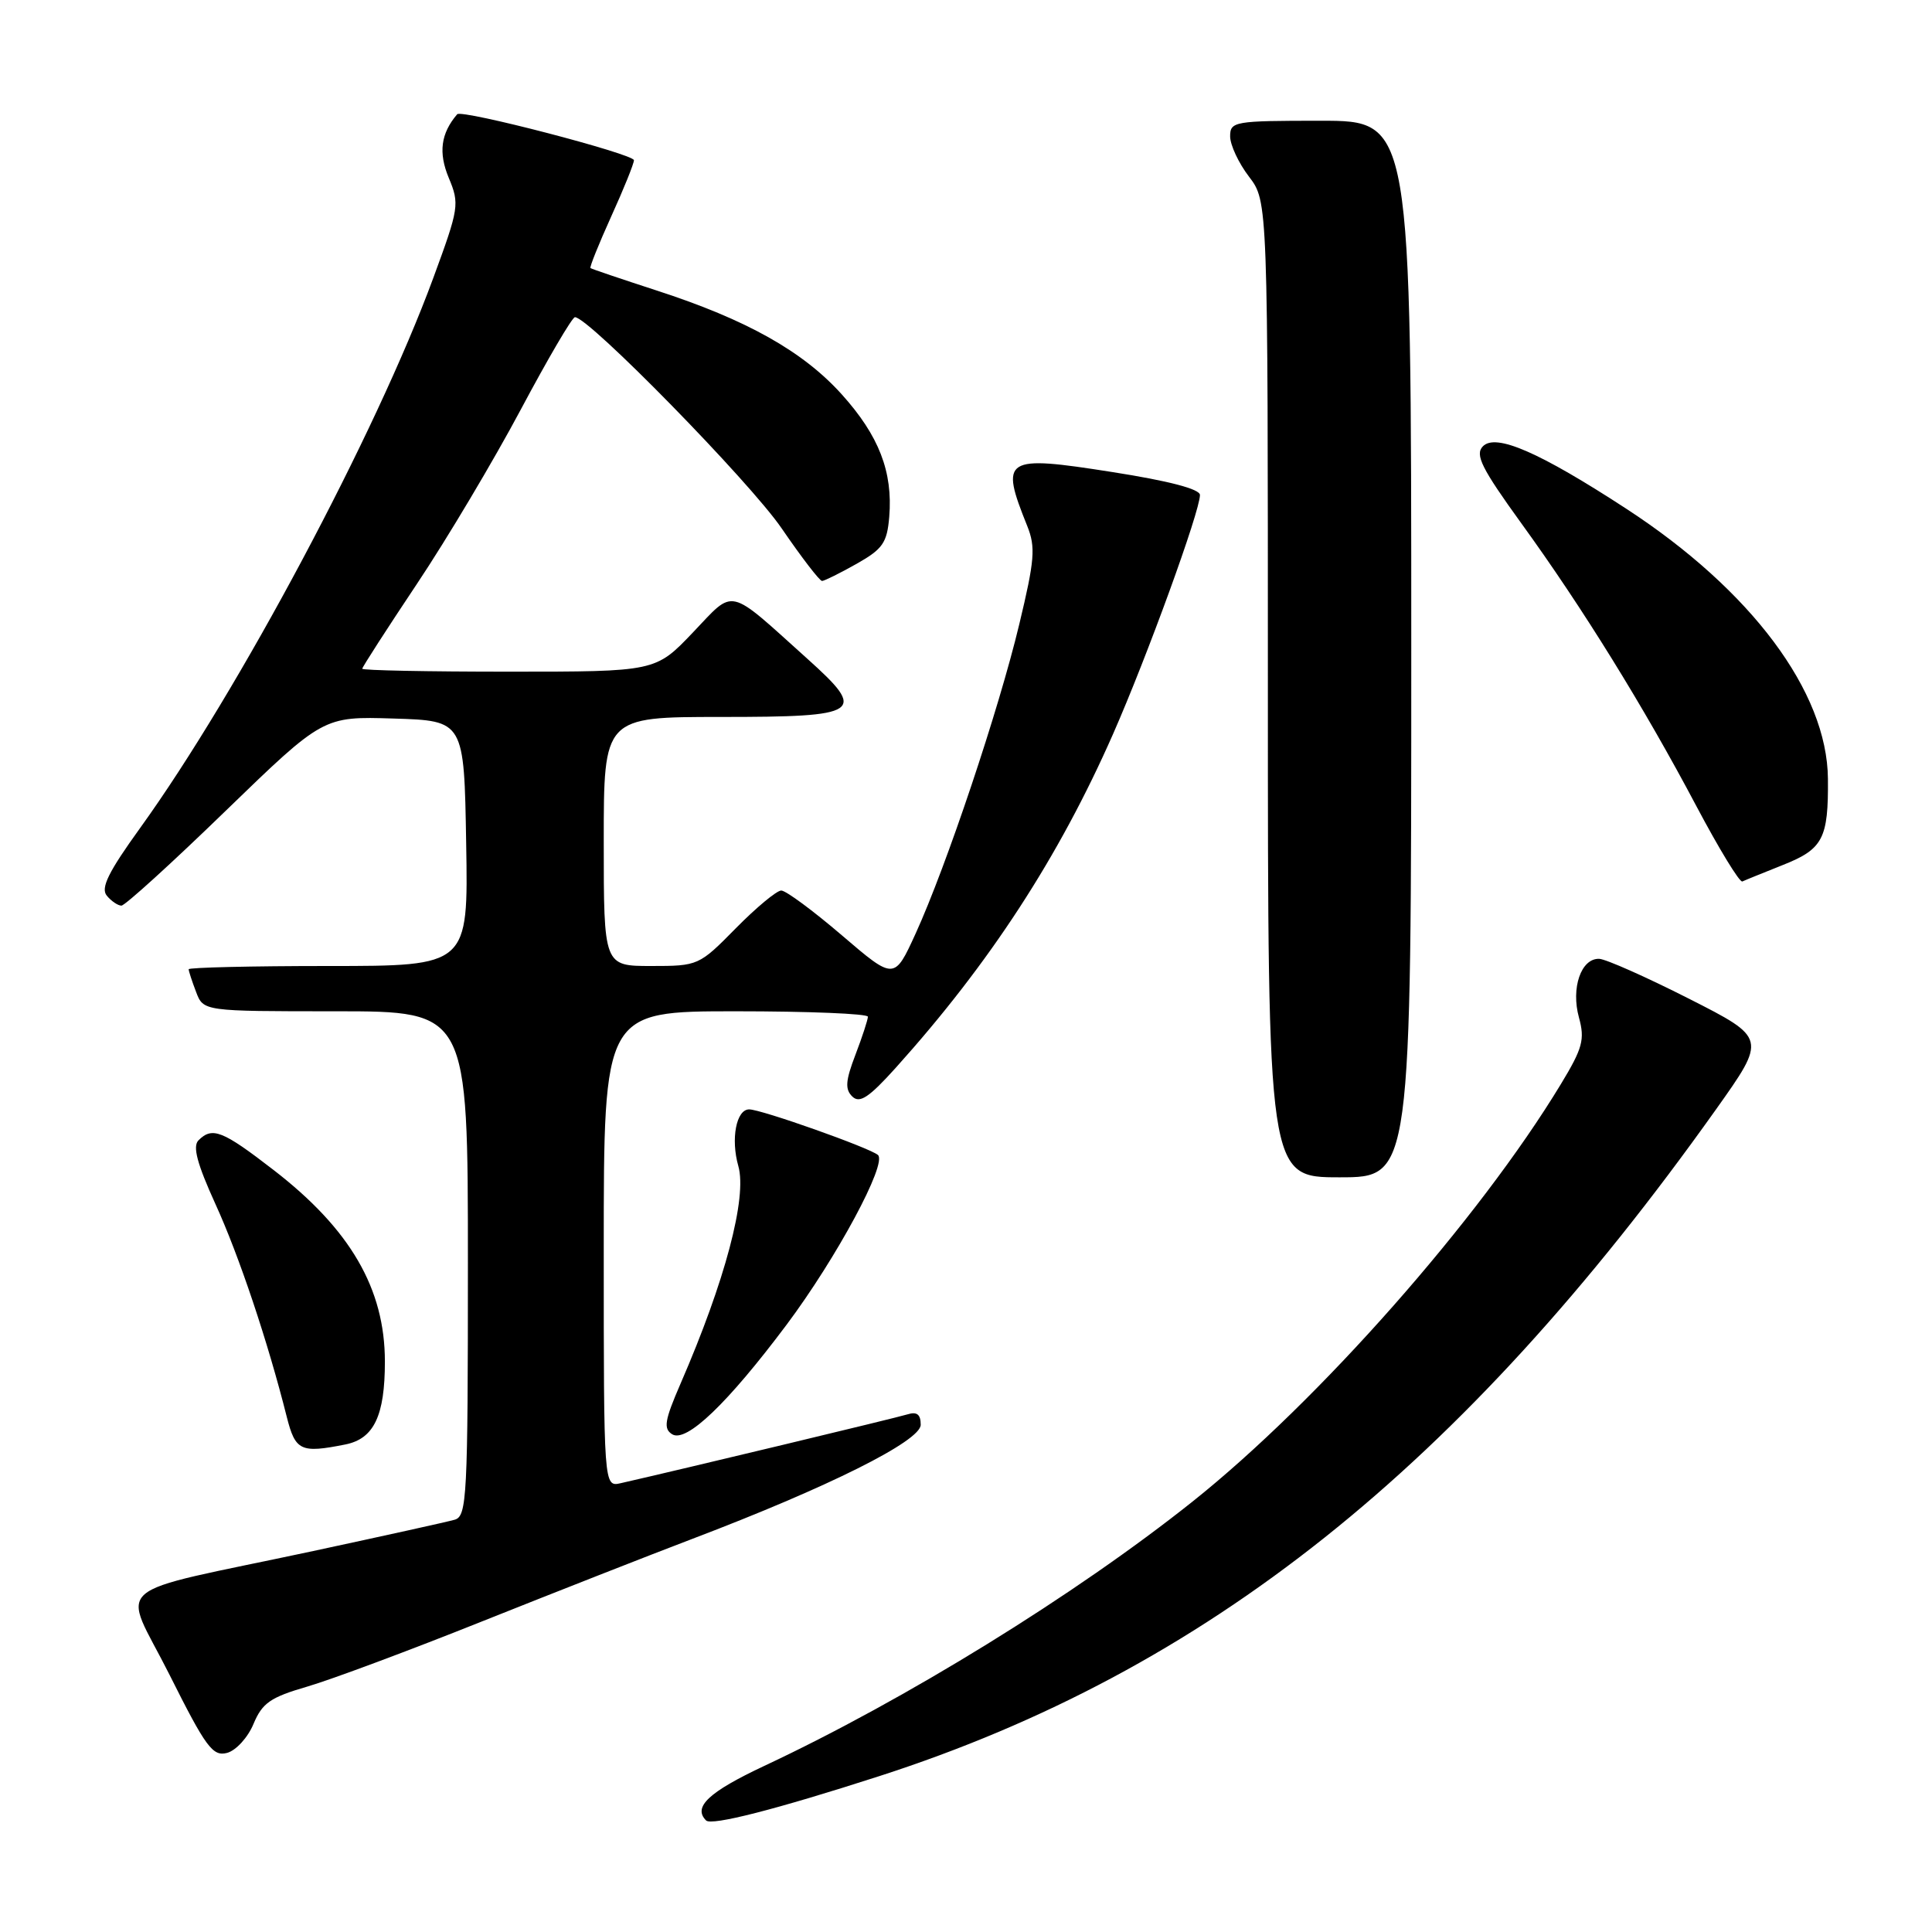 <?xml version="1.0" encoding="UTF-8" standalone="no"?>
<!DOCTYPE svg PUBLIC "-//W3C//DTD SVG 1.1//EN" "http://www.w3.org/Graphics/SVG/1.1/DTD/svg11.dtd" >
<svg xmlns="http://www.w3.org/2000/svg" xmlns:xlink="http://www.w3.org/1999/xlink" version="1.1" viewBox="0 0 256 256">
 <g >
 <path fill="currentColor"
d=" M 116.50 235.35 C 159.83 221.37 193.67 194.41 227.36 147.03 C 234.09 137.56 234.09 137.56 223.79 132.33 C 218.13 129.46 212.78 127.08 211.90 127.05 C 209.50 126.97 208.14 130.92 209.22 134.83 C 210.02 137.74 209.71 138.89 206.82 143.66 C 195.96 161.59 174.73 185.65 158.00 198.98 C 142.48 211.34 119.97 225.23 101.27 233.99 C 93.91 237.45 91.78 239.44 93.56 241.22 C 94.28 241.95 102.83 239.76 116.50 235.35 Z  M 33.59 228.43 C 34.75 225.65 35.84 224.90 40.69 223.49 C 43.85 222.57 54.32 218.67 63.96 214.81 C 73.61 210.96 86.08 206.06 91.68 203.93 C 109.78 197.05 122.00 190.94 122.00 188.79 C 122.00 187.42 121.50 187.02 120.25 187.41 C 118.81 187.86 90.31 194.70 82.25 196.53 C 80.00 197.04 80.00 197.04 80.00 165.52 C 80.00 134.00 80.00 134.00 97.50 134.00 C 107.12 134.00 115.00 134.32 115.00 134.72 C 115.00 135.11 114.26 137.38 113.35 139.76 C 112.03 143.21 111.95 144.34 112.94 145.30 C 113.91 146.24 115.14 145.43 118.68 141.50 C 131.14 127.65 140.30 113.58 147.49 97.25 C 152.01 86.98 159.00 67.75 159.00 65.59 C 159.00 64.80 154.86 63.72 147.39 62.55 C 133.02 60.29 132.47 60.64 136.12 69.71 C 137.24 72.51 137.10 74.21 135.06 82.71 C 132.34 94.08 125.40 114.77 121.33 123.69 C 118.50 129.88 118.50 129.88 111.56 123.94 C 107.74 120.67 104.13 118.00 103.52 118.00 C 102.92 118.00 100.21 120.25 97.50 123.00 C 92.63 127.95 92.51 128.00 86.29 128.00 C 80.00 128.00 80.00 128.00 80.00 111.50 C 80.00 95.00 80.00 95.00 95.53 95.00 C 114.16 95.00 114.96 94.46 106.99 87.30 C 96.25 77.64 97.43 77.92 91.80 83.82 C 86.86 89.00 86.86 89.00 67.43 89.00 C 56.74 89.00 48.00 88.83 48.00 88.61 C 48.00 88.40 51.26 83.34 55.25 77.36 C 59.24 71.39 65.42 61.00 69.00 54.28 C 72.58 47.56 75.81 42.04 76.18 42.03 C 77.94 41.96 99.36 63.84 103.58 70.02 C 106.21 73.86 108.61 76.99 108.93 76.98 C 109.24 76.97 111.30 75.95 113.50 74.71 C 116.97 72.75 117.54 71.93 117.83 68.48 C 118.32 62.52 116.47 57.74 111.55 52.27 C 106.41 46.56 98.96 42.37 87.00 38.49 C 82.33 36.97 78.38 35.64 78.24 35.52 C 78.10 35.41 79.34 32.33 80.99 28.68 C 82.65 25.03 84.00 21.68 84.00 21.23 C 84.00 20.41 61.16 14.46 60.58 15.14 C 58.41 17.68 58.07 20.22 59.46 23.56 C 60.91 27.03 60.83 27.55 57.41 36.84 C 49.84 57.41 31.57 91.68 18.57 109.71 C 14.36 115.55 13.31 117.67 14.15 118.68 C 14.75 119.41 15.63 120.00 16.09 120.00 C 16.56 120.00 22.77 114.36 29.88 107.46 C 42.83 94.92 42.83 94.92 52.16 95.21 C 61.50 95.50 61.50 95.50 61.77 111.75 C 62.05 128.00 62.05 128.00 43.52 128.00 C 33.34 128.00 25.00 128.20 25.00 128.43 C 25.00 128.67 25.44 130.02 25.98 131.43 C 26.95 134.00 26.95 134.00 44.48 134.00 C 62.00 134.00 62.00 134.00 62.00 167.43 C 62.00 198.41 61.87 200.90 60.25 201.37 C 59.29 201.65 50.85 203.51 41.50 205.52 C 13.67 211.47 16.15 209.33 22.48 221.95 C 27.28 231.54 28.19 232.76 30.08 232.27 C 31.26 231.96 32.84 230.24 33.59 228.43 Z  M 45.76 191.40 C 49.55 190.64 51.00 187.60 51.00 180.42 C 51.00 170.76 46.42 162.88 36.25 155.03 C 29.47 149.79 28.13 149.27 26.30 151.10 C 25.50 151.90 26.12 154.21 28.55 159.55 C 31.68 166.40 35.49 177.77 38.00 187.75 C 39.14 192.25 39.84 192.58 45.76 191.40 Z  M 104.23 175.53 C 110.85 166.68 117.60 154.14 116.33 153.04 C 115.23 152.09 100.84 146.99 99.27 147.00 C 97.56 147.00 96.81 150.91 97.83 154.50 C 99.02 158.66 96.08 169.75 90.18 183.33 C 88.06 188.22 87.88 189.31 89.07 190.05 C 90.95 191.20 96.40 185.98 104.23 175.53 Z  M 187.00 86.00 C 187.00 16.00 187.00 16.00 175.00 16.00 C 163.54 16.00 163.00 16.09 163.00 18.07 C 163.00 19.20 164.12 21.61 165.50 23.41 C 168.00 26.69 168.00 26.69 168.00 91.34 C 168.00 156.00 168.00 156.00 177.50 156.00 C 187.00 156.00 187.00 156.00 187.00 86.00 Z  M 236.23 114.62 C 241.56 112.51 242.28 111.12 242.21 103.19 C 242.11 91.67 232.06 78.21 215.49 67.41 C 203.95 59.89 198.17 57.38 196.48 59.15 C 195.42 60.26 196.32 62.06 201.59 69.35 C 209.71 80.56 217.82 93.66 224.77 106.80 C 227.77 112.46 230.51 116.96 230.87 116.80 C 231.22 116.63 233.63 115.66 236.23 114.62 Z "/>
</g>
</svg>